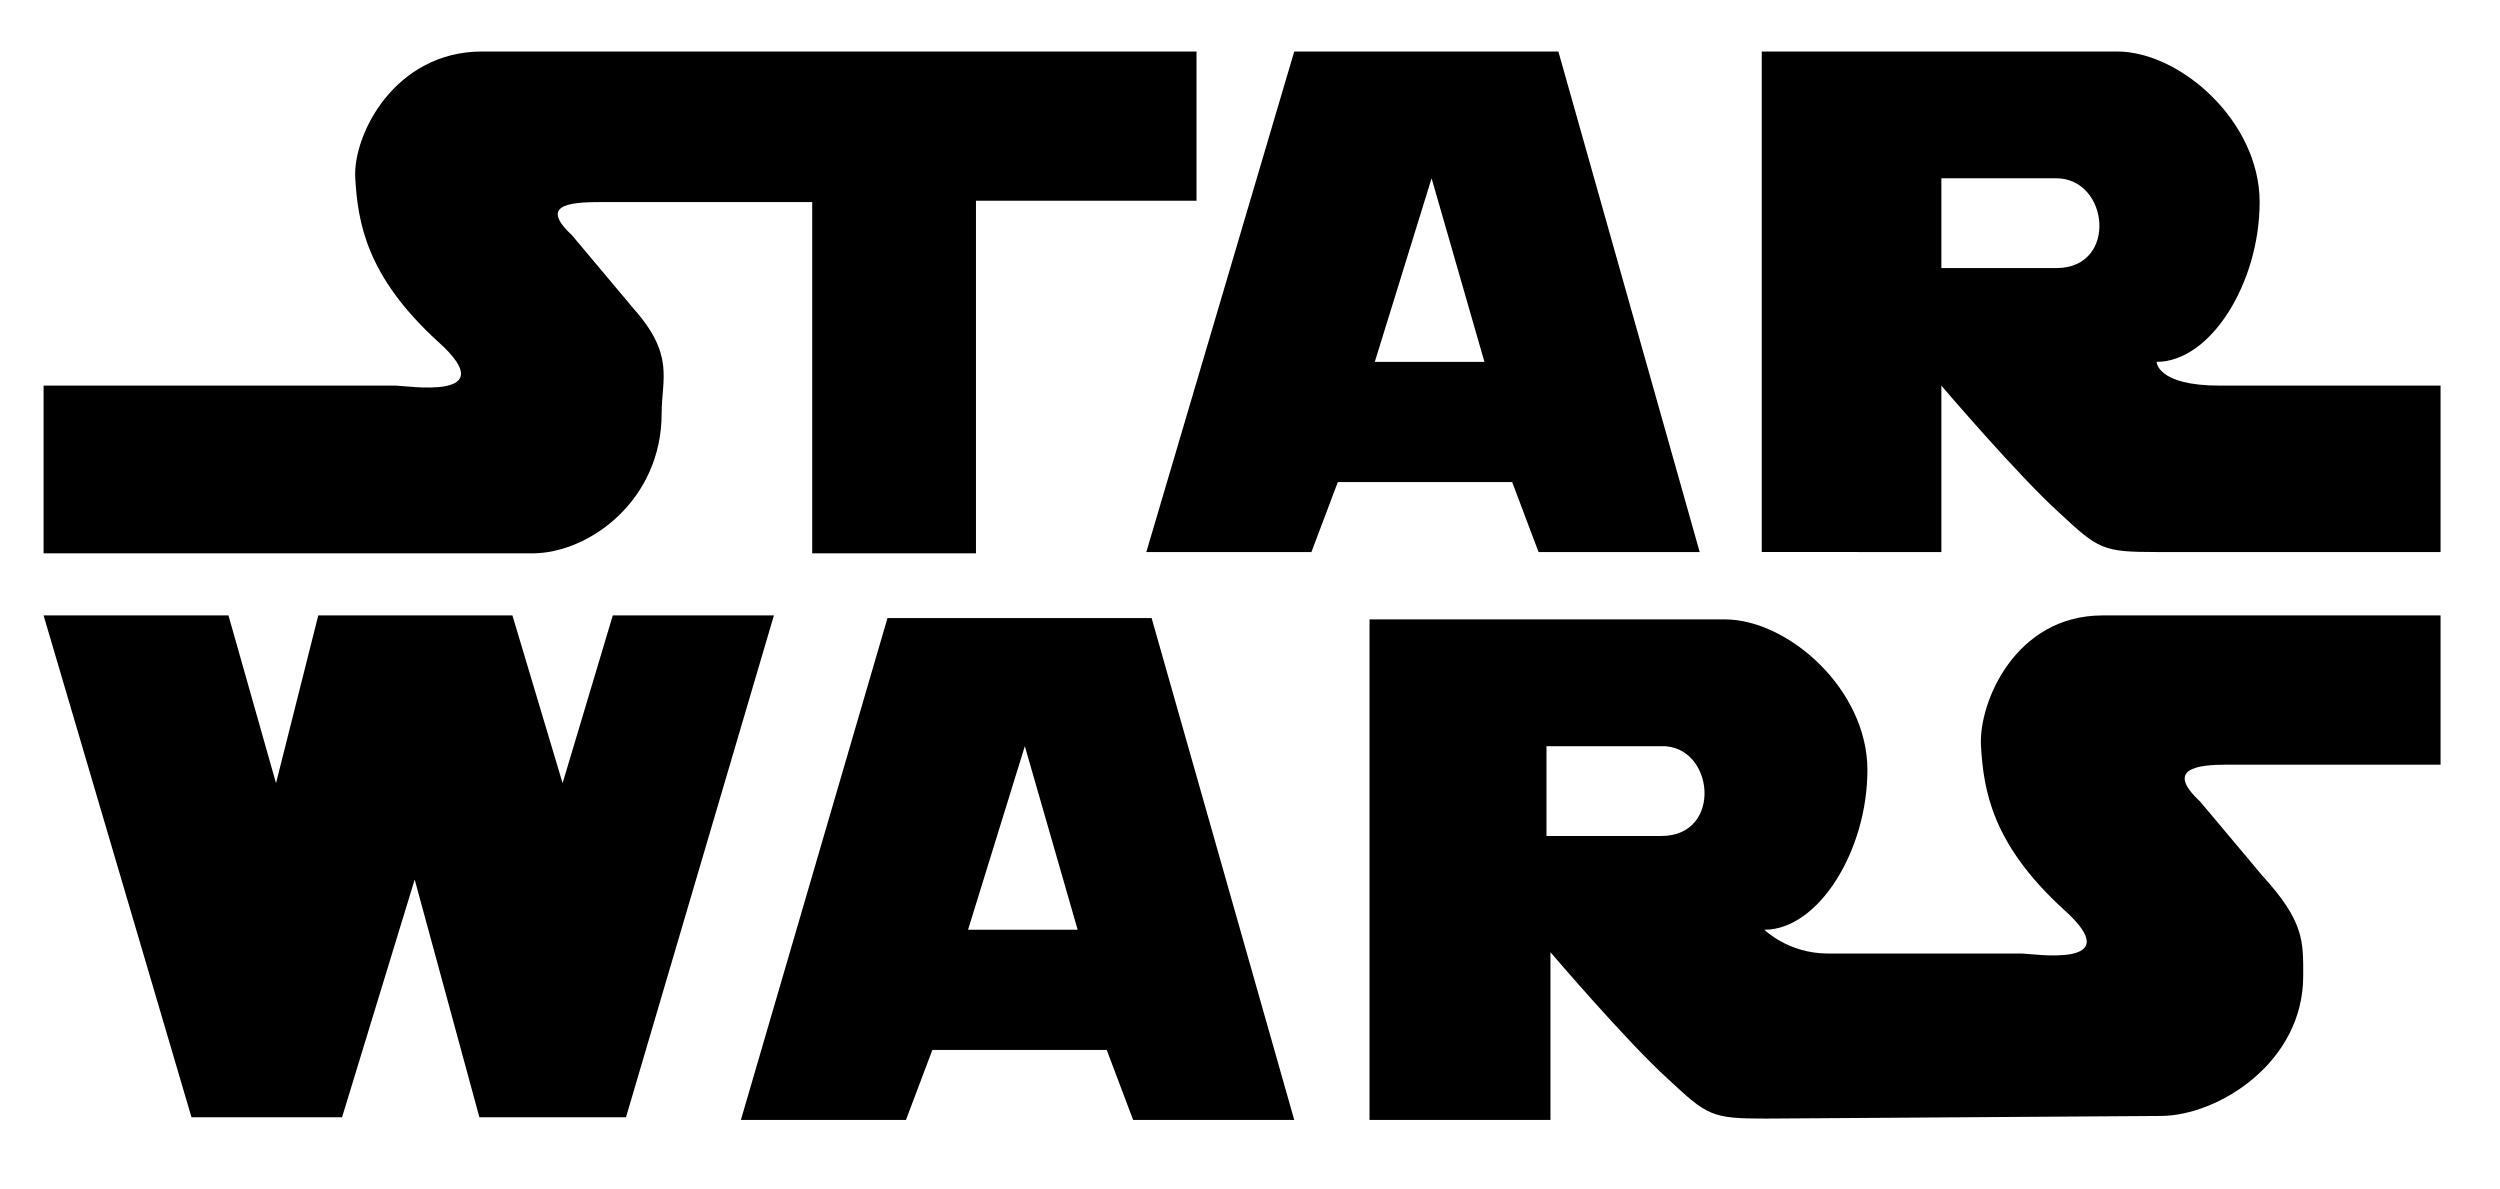 <?xml version="1.0" encoding="utf-8"?>
<!-- Generator: Adobe Illustrator 19.2.1, SVG Export Plug-In . SVG Version: 6.00 Build 0)  -->
<svg version="1.1" id="Layer_1" xmlns="http://www.w3.org/2000/svg" xmlns:xlink="http://www.w3.org/1999/xlink" x="0px" y="0px"
	 viewBox="0 0 189.3 90" style="enable-background:new 0 0 189.3 90;" xml:space="preserve">
<g>
	<path d="M3.3,29.2v12.7c0,0,32.7,0,37,0s9.8-4,9.8-10.6c0-2.6,1-4.4-2.1-7.9l-4.7-5.6c-2.7-2.5,0.3-2.5,2.6-2.5
		c1.3,0,15.6,0,15.6,0v26.6h12.4V15.2h16.7V3.9H36.5c-6.6,0-9.8,6.3-9.6,9.6c0.2,3.3,0.8,7.4,6.3,12.4c5,4.5-2.5,3.3-3.2,3.3
		C26.2,29.2,3.3,29.2,3.3,29.2L3.3,29.2z"/>
	<path d="M118,3.9H98L86.8,41.8h12.5l2-5.3h13.2l2,5.3h12.2L118,3.9L118,3.9z M104.1,27.4l4.3-13.9l4,13.9L104.1,27.4L104.1,27.4z"
		/>
	<path d="M168.1,29.2c-4.8,0-4.8-1.8-4.8-1.8c4.1,0,7.8-6,7.8-12.1c0-6.1-6-11.4-10.8-11.4c-4.8,0-26.9,0-26.9,0v37.9H147V29.2
		c0,0,5.8,6.8,8.9,9.6c3,2.8,3.3,3,7.4,3c4.1,0,21.5,0,21.5,0V29.2C184.8,29.2,172.9,29.2,168.1,29.2L168.1,29.2z M155.7,20.3
		c-3.5,0-8.7,0-8.7,0v-6.8c0,0,5.9,0,8.7,0C159.7,13.5,160.4,20.3,155.7,20.3L155.7,20.3z"/>
	<polygon points="3.3,46.6 17.3,46.6 20.9,59.3 24.1,46.6 38.8,46.6 42.6,59.3 46.4,46.6 58.6,46.6 47.4,84.6 36.3,84.6 31.4,66.6 
		25.9,84.6 14.5,84.6 	"/>
	<path d="M87.2,46.8h-20L56.1,84.8h12.5l2-5.3h13.2l2,5.3h12.2L87.2,46.8L87.2,46.8z M73.3,70.4l4.3-13.9l4,13.9H73.3L73.3,70.4z"/>
	<g>
		<path d="M184.8,58V46.6h-25.6c-6.6,0-9.4,6.6-9.2,9.9c0.2,3.3,0.8,7.4,6.3,12.4c5,4.5-2.5,3.3-3.2,3.3c0,0-11.7,0-14.7,0
			c-3,0-4.8-1.8-4.8-1.8c4.1,0,7.8-6,7.8-12.1c0-6.1-6-11.4-10.8-11.4c-4.8,0-26.9,0-26.9,0v37.9h13.7V72.1c0,0,5.8,6.8,8.9,9.6
			c3,2.8,3.3,3,7.4,3l29.9-0.2c4.3,0,10.8-4,10.8-10.6c0-2.6,0.1-4.1-3.1-7.6l-4.7-5.6c-2.7-2.5-0.2-2.8,2-2.8v0H184.8z M125.8,63.3
			c-3.5,0-8.7,0-8.7,0v-6.8c0,0,5.9,0,8.7,0C129.8,56.4,130.5,63.3,125.8,63.3z"/>
	</g>
</g>
</svg>

